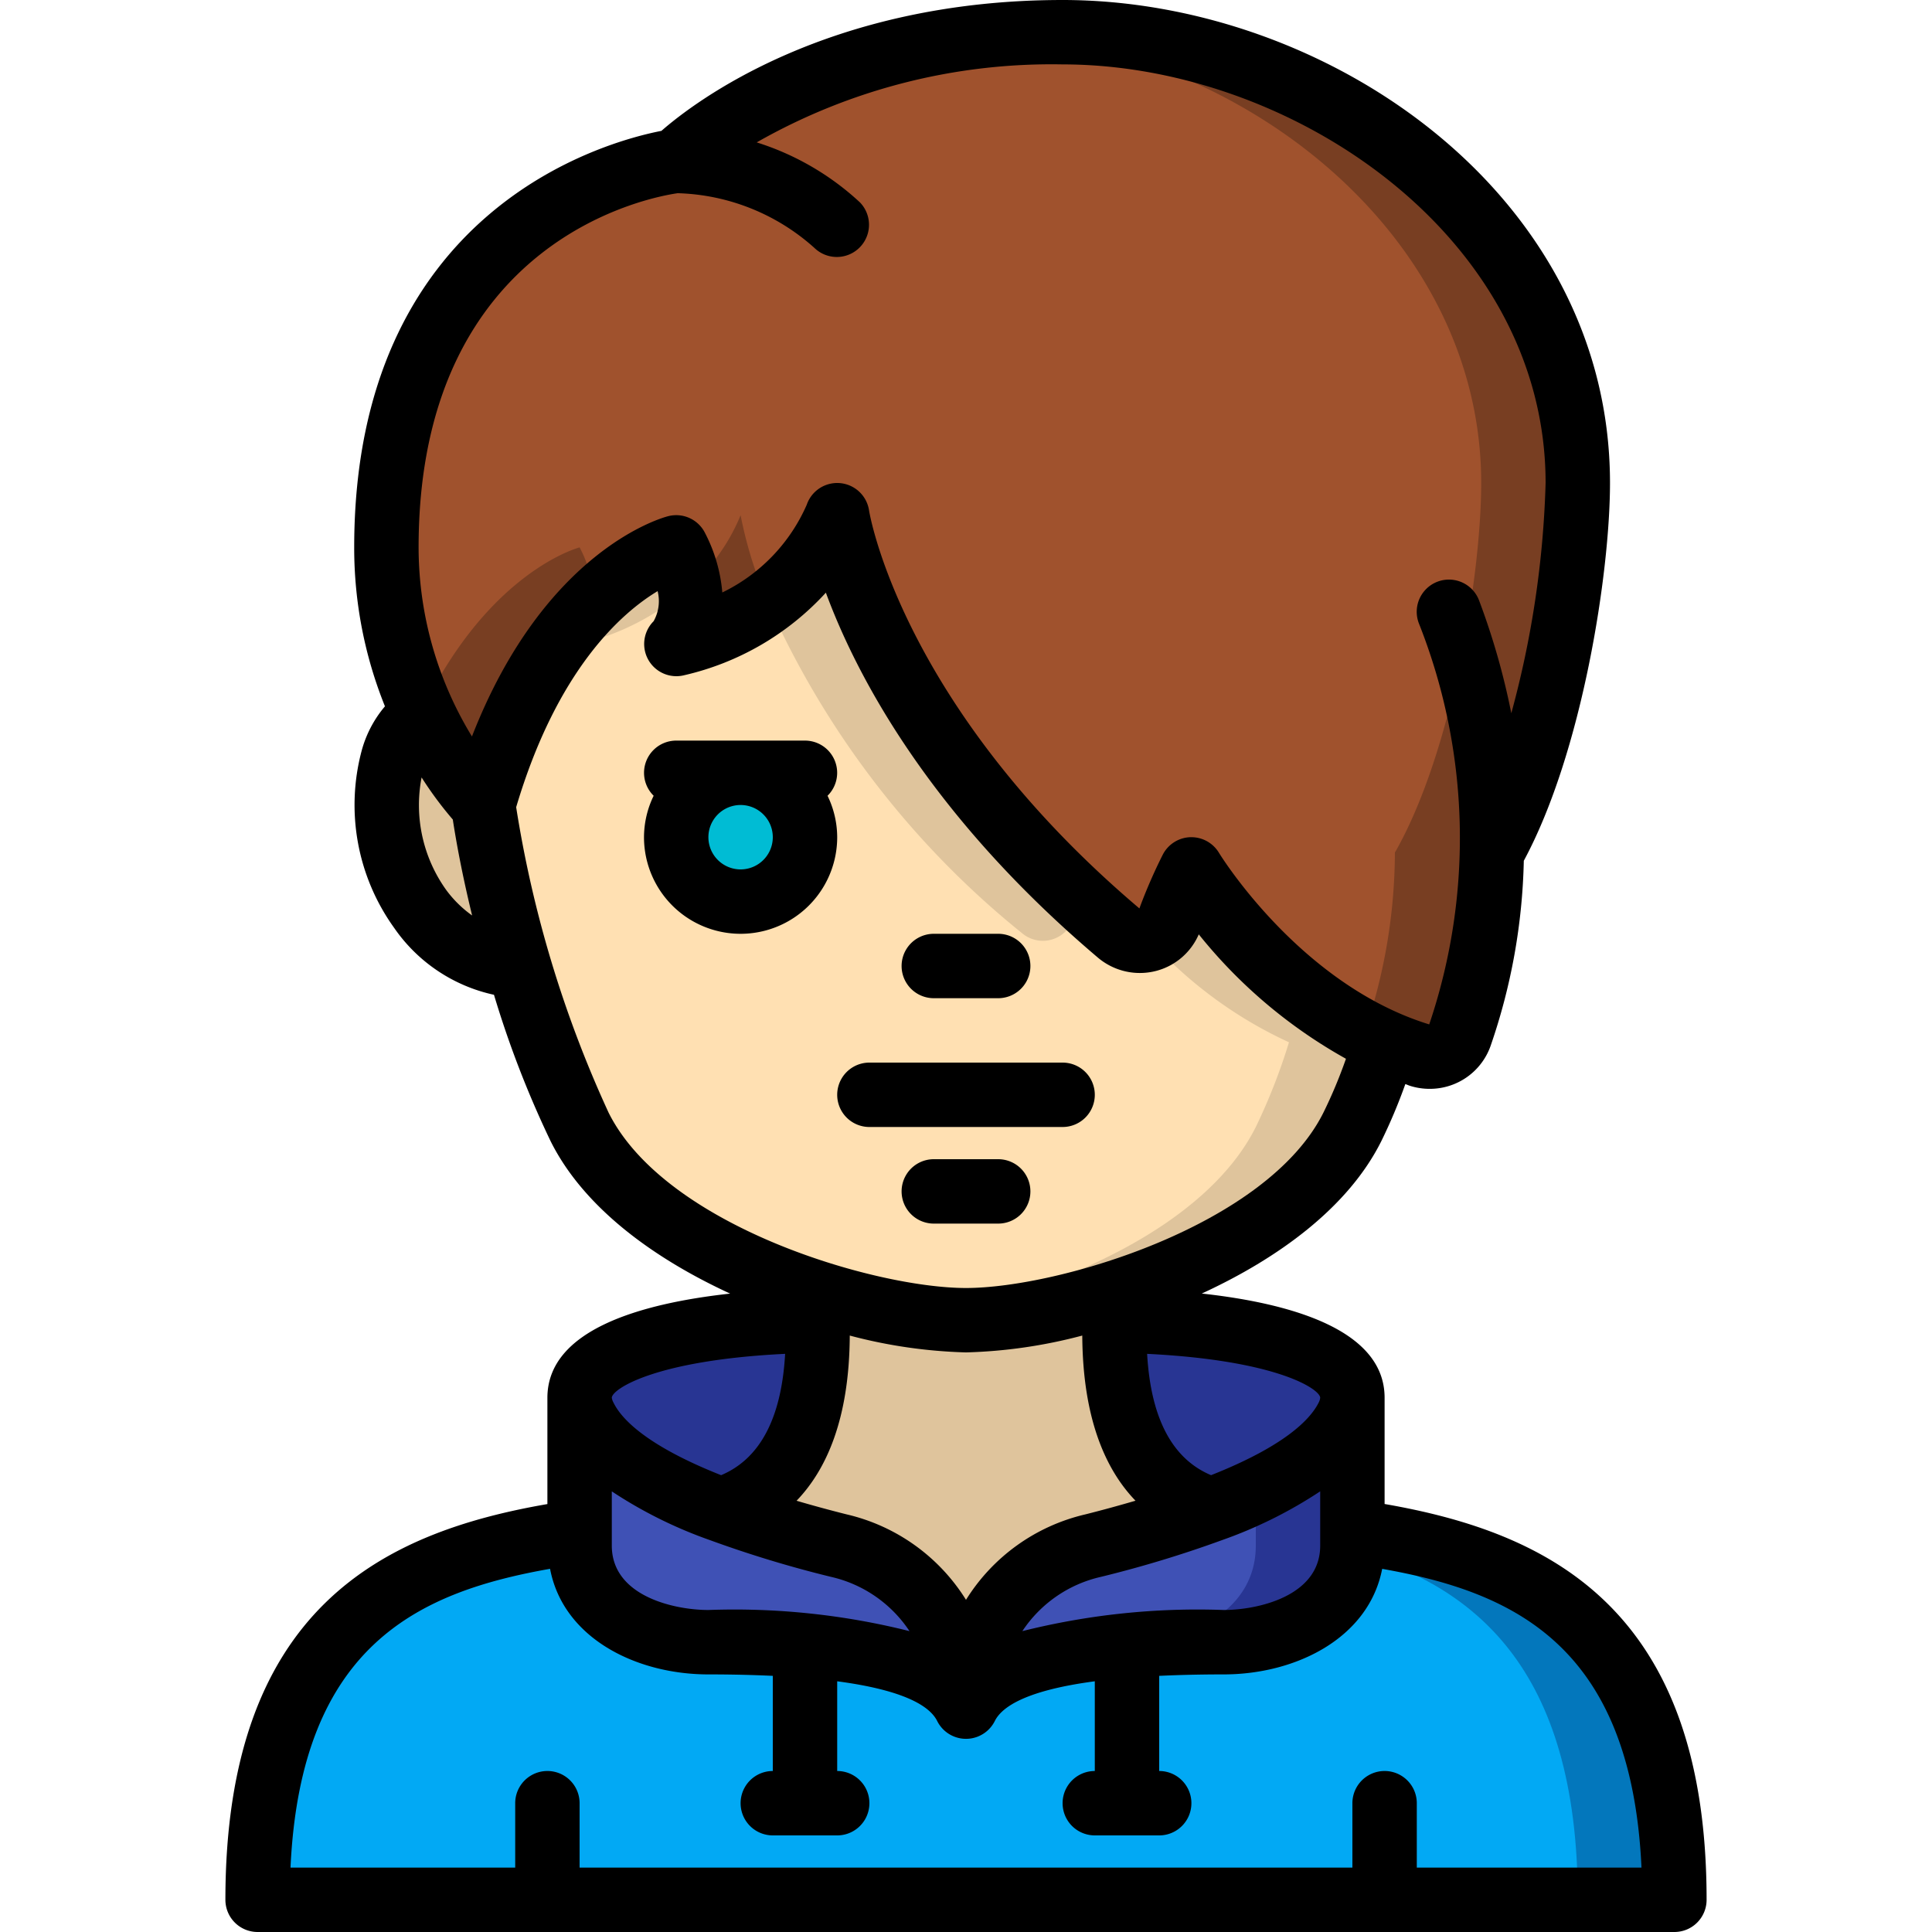 <svg xmlns="http://www.w3.org/2000/svg" width="512" height="512" viewBox="0 0 46 60" style="enable-background:new 0 0 512 512" xml:space="preserve"><g fill-rule="nonzero" xmlns="http://www.w3.org/2000/svg" fill="none"><path d="M45 59H1c0-9.21 5.28-10.76 10-11.44V48c0 2 2 3 4 3s7 0 8 2c1-2 6-2 8-2s4-1 4-3v-.44c4.72.68 10 2.23 10 11.44z" fill="#02a9f4" data-original="#02a9f4"/><path d="M35 47.56V48c0 .06-.018.111-.022.169C38.7 49.229 42 51.715 42 59h3c0-9.21-5.28-10.76-10-11.44z" fill="#0377bc" data-original="#0377bc"/><path d="M9.11 29.99c-2.86-.12-4.72-3.56-3.92-6.39.125-.577.47-1.082.96-1.41h.01A10.571 10.571 0 0 0 8 25a37.72 37.72 0 0 0 1.11 4.99z" fill="#dfc49c" data-original="#dfc49c"/><path d="M36.03 32.37c-.275.902-.62 1.781-1.03 2.63-1.24 2.48-4.41 4.2-7.35 5.14A16.767 16.767 0 0 1 23 41a16.767 16.767 0 0 1-4.65-.86C15.41 39.2 12.24 37.48 11 35a32 32 0 0 1-1.89-5.01A37.72 37.72 0 0 1 8 25c2-7 6-8 6-8 1 2 0 3 0 3a6.889 6.889 0 0 0 5-4s.9 6.33 8.74 12.98a1 1 0 0 0 1.59-.43c.19-.53.414-1.048.67-1.55a14.85 14.85 0 0 0 6.03 5.37z" fill="#ffe0b2" data-original="#ffe0b2"/><path d="M11 20a7.77 7.77 0 0 0 3.4-1.766A4.061 4.061 0 0 0 14 17c-.98.344-1.86.92-2.566 1.681A2 2 0 0 1 11 20zM24.74 28.98a1 1 0 0 0 1.59-.43c.066-.183.148-.394.24-.615C19.818 21.683 19 16 19 16a6.192 6.192 0 0 1-2.16 2.694 27.492 27.492 0 0 0 7.9 10.286zM30 27c-.256.502-.48 1.02-.67 1.55a.974.974 0 0 1-.643.619 13.313 13.313 0 0 0 4.343 3.2c-.275.902-.62 1.782-1.03 2.631-1.24 2.48-4.41 4.2-7.35 5.14a19.82 19.82 0 0 1-3.15.727c.496.078.998.123 1.5.133a16.767 16.767 0 0 0 4.65-.86c2.94-.94 6.11-2.66 7.35-5.14.41-.849.755-1.728 1.03-2.63A14.85 14.85 0 0 1 30 27z" fill="#dfc49c" data-original="#dfc49c"/><circle cx="16" cy="26" fill="#00bcd4" r="2" data-original="#00bcd4"/><path d="M42 15c0 2.83-.89 8.33-2.67 11.46h-.01a17.363 17.363 0 0 1-.98 5.7 1 1 0 0 1-1.25.61 8.919 8.919 0 0 1-1.06-.4A14.85 14.85 0 0 1 30 27c-.256.502-.48 1.02-.67 1.55a1 1 0 0 1-1.59.43C19.9 22.33 19 16 19 16a6.889 6.889 0 0 1-5 4s1-1 0-3c0 0-4 1-6 8a10.571 10.571 0 0 1-1.84-2.81h-.01A12.221 12.221 0 0 1 5 17C5 6 14 5 14 5s4-4 12-4 16 6 16 14z" fill="sienna" data-original="#a0522d"/><path d="M11.434 18.681A3.647 3.647 0 0 0 11 17s-2.81.718-4.9 5.074c.017.036.031.08.048.116h.01A10.571 10.571 0 0 0 8 25a14.1 14.1 0 0 1 3.434-6.319zM16.84 18.694A12.863 12.863 0 0 1 16 16c-.351.86-.9 1.625-1.6 2.234A2.118 2.118 0 0 1 14 20a8.015 8.015 0 0 0 2.84-1.306zM26 1c-.57 0-1.115.025-1.644.063C31.879 1.691 39 7.453 39 15c0 2.83-.89 8.33-2.67 11.46h-.01a17.4 17.4 0 0 1-.944 5.6c.213.111.43.216.654.314.344.156.699.29 1.06.4a1 1 0 0 0 1.25-.61c.643-1.832.974-3.759.98-5.7h.01C41.11 23.33 42 17.83 42 15c0-8-8-14-16-14zM27 27a13.64 13.64 0 0 0-.43.935c.375.347.758.7 1.17 1.045a1 1 0 0 0 .947.189A14.878 14.878 0 0 1 27 27z" fill="#783e22" data-original="#783e22"/><path d="M39.32 26.46c.04-2.548-.409-5.08-1.32-7.46" fill="#ffe0b2" data-original="#ffe0b2"/><path d="M18.39 41.01c.06 2.17-.36 5.09-3 5.88-1.93-.72-3.63-1.66-4.24-2.89a1.391 1.391 0 0 1-.15-.59c0-1.53 3.27-2.33 7.39-2.4z" fill="#283593" data-original="#283593"/><path d="M30.61 46.89c-1.199.436-2.42.807-3.66 1.11A5.274 5.274 0 0 0 23 53a5.274 5.274 0 0 0-3.95-5 35.193 35.193 0 0 1-3.66-1.11c2.64-.79 3.06-3.71 3-5.88 0-.31-.02-.6-.04-.87 1.502.505 3.067.794 4.65.86a16.767 16.767 0 0 0 4.65-.86c-.02.27-.04.56-.04.87-.06 2.17.36 5.09 3 5.88z" fill="#dfc49c" data-original="#dfc49c"/><path d="M35 43.41a1.391 1.391 0 0 1-.15.59c-.61 1.23-2.31 2.17-4.24 2.89-2.64-.79-3.06-3.71-3-5.88 4.12.07 7.39.87 7.39 2.4z" fill="#283593" data-original="#283593"/><path d="M23 53c-1-2-6-2-8-2s-4-1-4-3v-4.59c.006.205.057.407.15.59.61 1.23 2.31 2.17 4.24 2.89 1.199.436 2.42.807 3.66 1.11A5.274 5.274 0 0 1 23 53zM35 43.41V48c0 2-2 3-4 3s-7 0-8 2a5.274 5.274 0 0 1 3.95-5 35.193 35.193 0 0 0 3.66-1.11c1.93-.72 3.63-1.66 4.24-2.89.093-.183.144-.385.15-.59z" fill="#3f51b5" data-original="#3f51b5"/><path d="M34.85 44A5.884 5.884 0 0 1 32 46.308V48c0 2-2 3-4 3-1.563-.03-3.126.07-4.673.3A5.749 5.749 0 0 0 23 53c1-2 6-2 8-2s4-1 4-3v-4.59a1.391 1.391 0 0 1-.15.59z" fill="#283593" data-original="#283593"/><g fill="#000"><path d="M1 60h44a1 1 0 0 0 1-1c0-9.065-4.92-11.411-10-12.292v-3.3c0-2.108-2.9-2.931-5.677-3.236 2.366-1.09 4.539-2.662 5.572-4.727a16.78 16.78 0 0 0 .749-1.778c.053.017.1.041.157.058.194.06.397.09.6.09a2 2 0 0 0 1.884-1.315 18.775 18.775 0 0 0 1.038-5.768C42.148 23.345 43 17.773 43 15c0-8.973-8.79-15-17-15-7.3 0-11.433 3.167-12.459 4.064C11.784 4.406 4 6.515 4 17a13.159 13.159 0 0 0 .955 4.936c-.343.404-.591.88-.727 1.392a6.537 6.537 0 0 0 1.013 5.488 5.073 5.073 0 0 0 3.1 2.078 31.273 31.273 0 0 0 1.762 4.553c1.033 2.065 3.206 3.637 5.572 4.727C12.9 40.479 10 41.3 10 43.41v3.3C4.92 47.589 0 49.935 0 59a1 1 0 0 0 1 1zm23.75-9.344a3.98 3.98 0 0 1 2.443-1.686 35.764 35.764 0 0 0 3.766-1.143A13.841 13.841 0 0 0 34 46.315V48c0 1.582-1.962 2-3 2a22.362 22.362 0 0 0-6.25.656zM15 50c-1.038 0-3-.418-3-2v-1.684c.948.627 1.97 1.135 3.042 1.512 1.23.449 2.485.83 3.758 1.141a3.983 3.983 0 0 1 2.445 1.687A22.355 22.355 0 0 0 15 50zm4.39-8.523c1.179.315 2.39.49 3.61.523a15.619 15.619 0 0 0 3.611-.523c.015 2.576.721 4.163 1.653 5.129-.5.146-1.014.288-1.559.425A5.957 5.957 0 0 0 23 49.684a5.956 5.956 0 0 0-3.708-2.654 41.104 41.104 0 0 1-1.554-.423c.933-.968 1.64-2.556 1.652-5.13zM34 43.41a.423.423 0 0 1-.046.146c-.269.542-1.086 1.364-3.343 2.257-1.2-.505-1.871-1.756-1.986-3.768 4.055.2 5.375 1.102 5.375 1.365zM14.047 6a6.631 6.631 0 0 1 4.246 1.7 1 1 0 0 0 1.414-1.414A8.424 8.424 0 0 0 16.5 4.422 18.491 18.491 0 0 1 26 2c7.1 0 15 5.339 15 13a30.3 30.3 0 0 1-1.065 7.15 22.2 22.2 0 0 0-1-3.5 1 1 0 1 0-1.874.7 18.077 18.077 0 0 1 .325 12.464c-4.02-1.237-6.507-5.29-6.531-5.331A1 1 0 0 0 30 26h-.04a1 1 0 0 0-.854.552c-.271.54-.512 1.094-.721 1.66C20.979 21.934 20 15.915 19.99 15.858a1 1 0 0 0-1.936-.182 5.456 5.456 0 0 1-2.622 2.724 4.893 4.893 0 0 0-.537-1.848 1 1 0 0 0-1.138-.523c-.169.042-3.833 1.025-6.1 6.843A11.294 11.294 0 0 1 6 17c0-9.661 7.342-10.9 8.047-11zM6.861 27.644a4.525 4.525 0 0 1-.768-3.5c.291.458.615.895.969 1.307.146.952.352 1.959.6 2.98a3.572 3.572 0 0 1-.801-.787zm5.039 6.909a36.028 36.028 0 0 1-2.87-9.485c1.271-4.279 3.273-6.036 4.393-6.71.08.316.035.65-.125.935a1 1 0 0 0 .95 1.677 8.555 8.555 0 0 0 4.4-2.564c.936 2.536 3.184 6.87 8.446 11.332.507.43 1.193.583 1.835.408a1.988 1.988 0 0 0 1.3-1.129 15.559 15.559 0 0 0 4.571 3.864c-.2.571-.433 1.13-.7 1.672C32.343 38.077 25.845 40 23 40s-9.343-1.923-11.1-5.447zm5.483 7.492c-.113 2.006-.786 3.261-1.988 3.768-2.258-.894-3.075-1.714-3.337-2.243a.47.47 0 0 1-.058-.16c0-.263 1.32-1.166 5.378-1.365zm-7.3 6.677C10.492 50.875 12.755 52 15 52c.741 0 1.4.017 2 .045V55a1 1 0 0 0 0 2h2a1 1 0 0 0 0-2v-2.786c2.115.28 2.882.785 3.105 1.233a1 1 0 0 0 1.79 0c.223-.448.99-.953 3.105-1.233V55a1 1 0 0 0 0 2h2a1 1 0 0 0 0-2v-2.955c.6-.028 1.259-.045 2-.045 2.245 0 4.508-1.125 4.925-3.278 4.041.716 7.733 2.348 8.053 9.278H37v-2a1 1 0 0 0-2 0v2H11v-2a1 1 0 0 0-2 0v2H2.022c.32-6.93 4.012-8.562 8.053-9.278z" data-original="#000000"/><path d="M18.7 24.713A1 1 0 0 0 18 23h-4a1 1 0 0 0-.7 1.713c-.196.4-.298.84-.3 1.287a3 3 0 0 0 6 0 2.96 2.96 0 0 0-.3-1.287zM16 27a1 1 0 1 1 0-2 1 1 0 0 1 0 2zM22 31h2a1 1 0 0 0 0-2h-2a1 1 0 0 0 0 2zM27 34a1 1 0 0 0-1-1h-6a1 1 0 0 0 0 2h6a1 1 0 0 0 1-1zM25 37a1 1 0 0 0-1-1h-2a1 1 0 0 0 0 2h2a1 1 0 0 0 1-1z" data-original="#000000"/></g></g></svg>